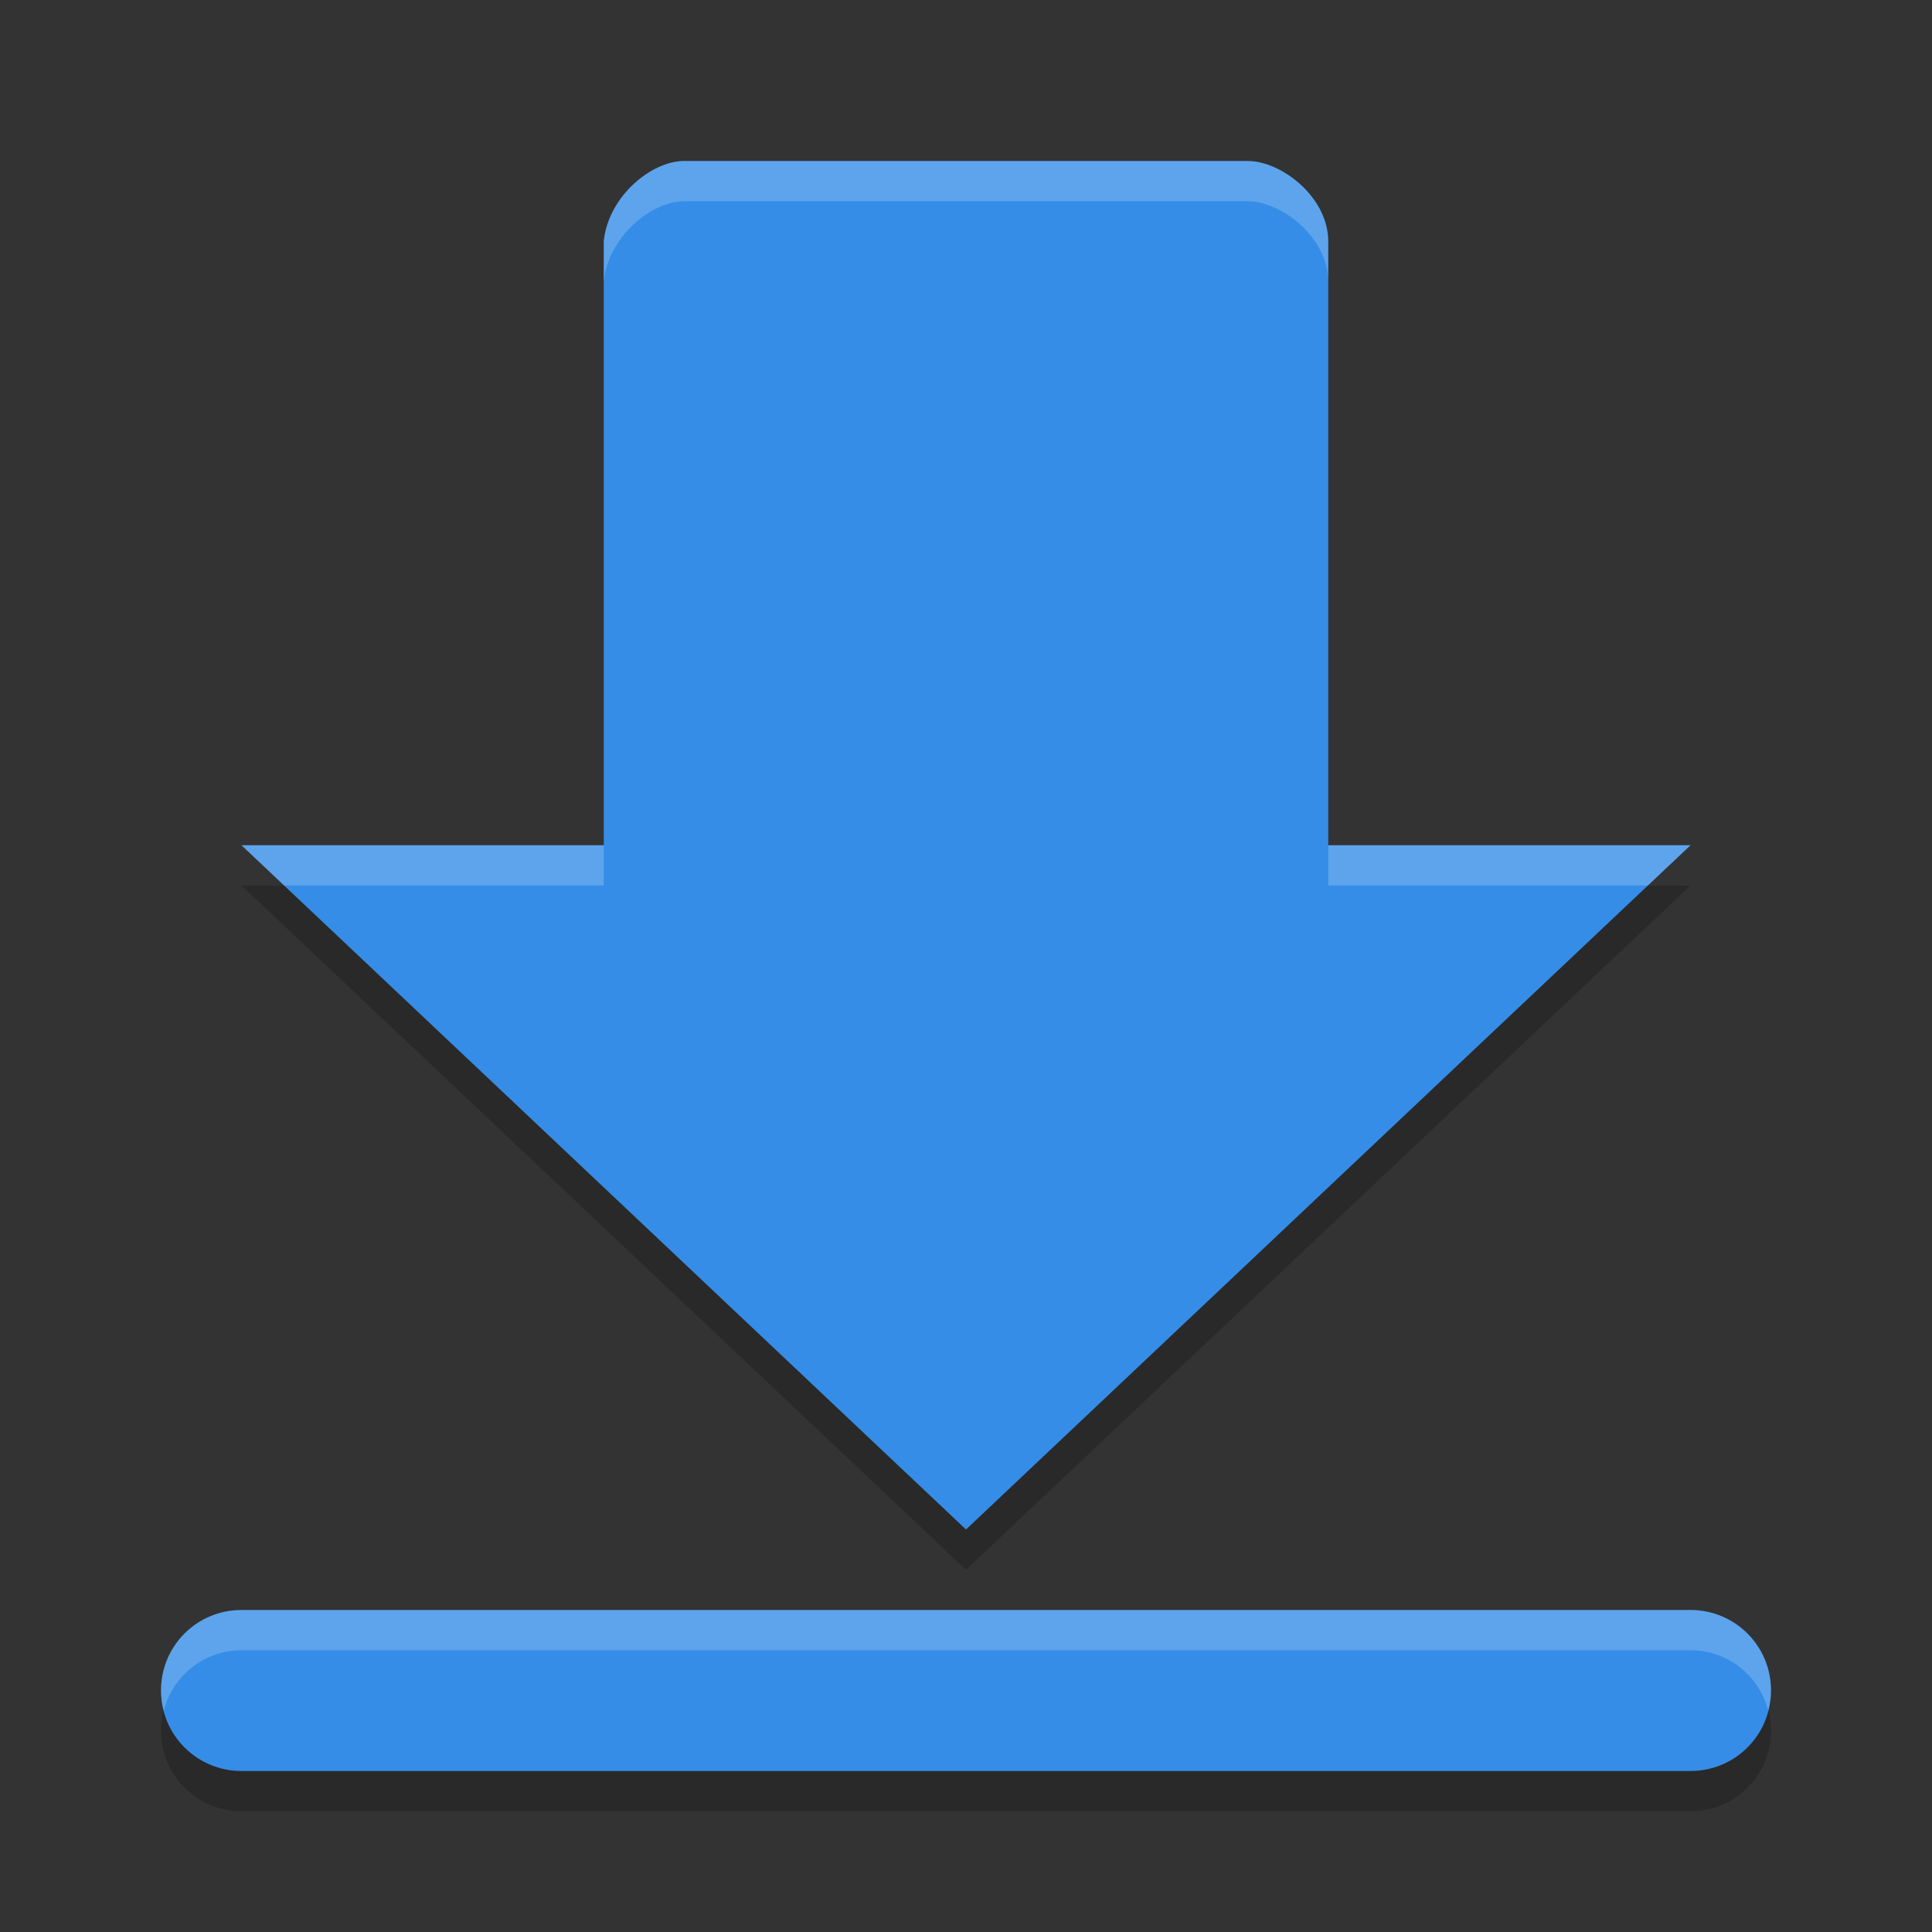 <svg xmlns="http://www.w3.org/2000/svg" width="48" height="48" version="1">
 <rect width="100%" height="100%" fill="#333333" stroke="none"/>
 <path opacity=".2" d="m17 5c-0.831 0-1.895 0.897-2 2v15h-9l18 17 18-17h-9v-15c0-1.108-1.169-2-2-2h-14zm-11 36c-1.108 0-2 0.892-2 2s0.892 2 2 2h36c1.108 0 2-0.892 2-2s-0.892-2-2-2h-36z"/>
 <path fill="#358de7" d="m17 4c-0.831 0-1.895 0.897-2 2v15h-9l18 17 18-17h-9v-15c0-1.108-1.169-2-2-2h-14zm-11 36c-1.108 0-2 0.892-2 2s0.892 2 2 2h36c1.108 0 2-0.892 2-2s-0.892-2-2-2h-36z"/>
 <path fill="#fff" opacity=".2" d="m17 4c-0.831 0-1.895 0.897-2 2v1c0.105-1.103 1.169-2 2-2h14c0.831 0 2 0.892 2 2v-1c0-1.108-1.169-2-2-2h-14zm-11 17l1.059 1h7.941v-1h-9zm27 0v1h7.941l1.059-1h-9zm-27 19c-1.108 0-2 0.892-2 2 0 0.174 0.029 0.339 0.07 0.5 0.222-0.863 0.996-1.5 1.93-1.5h36c0.934 0 1.708 0.637 1.93 1.5 0.041-0.161 0.07-0.326 0.07-0.5 0-1.108-0.892-2-2-2h-36z"/>
</svg>
